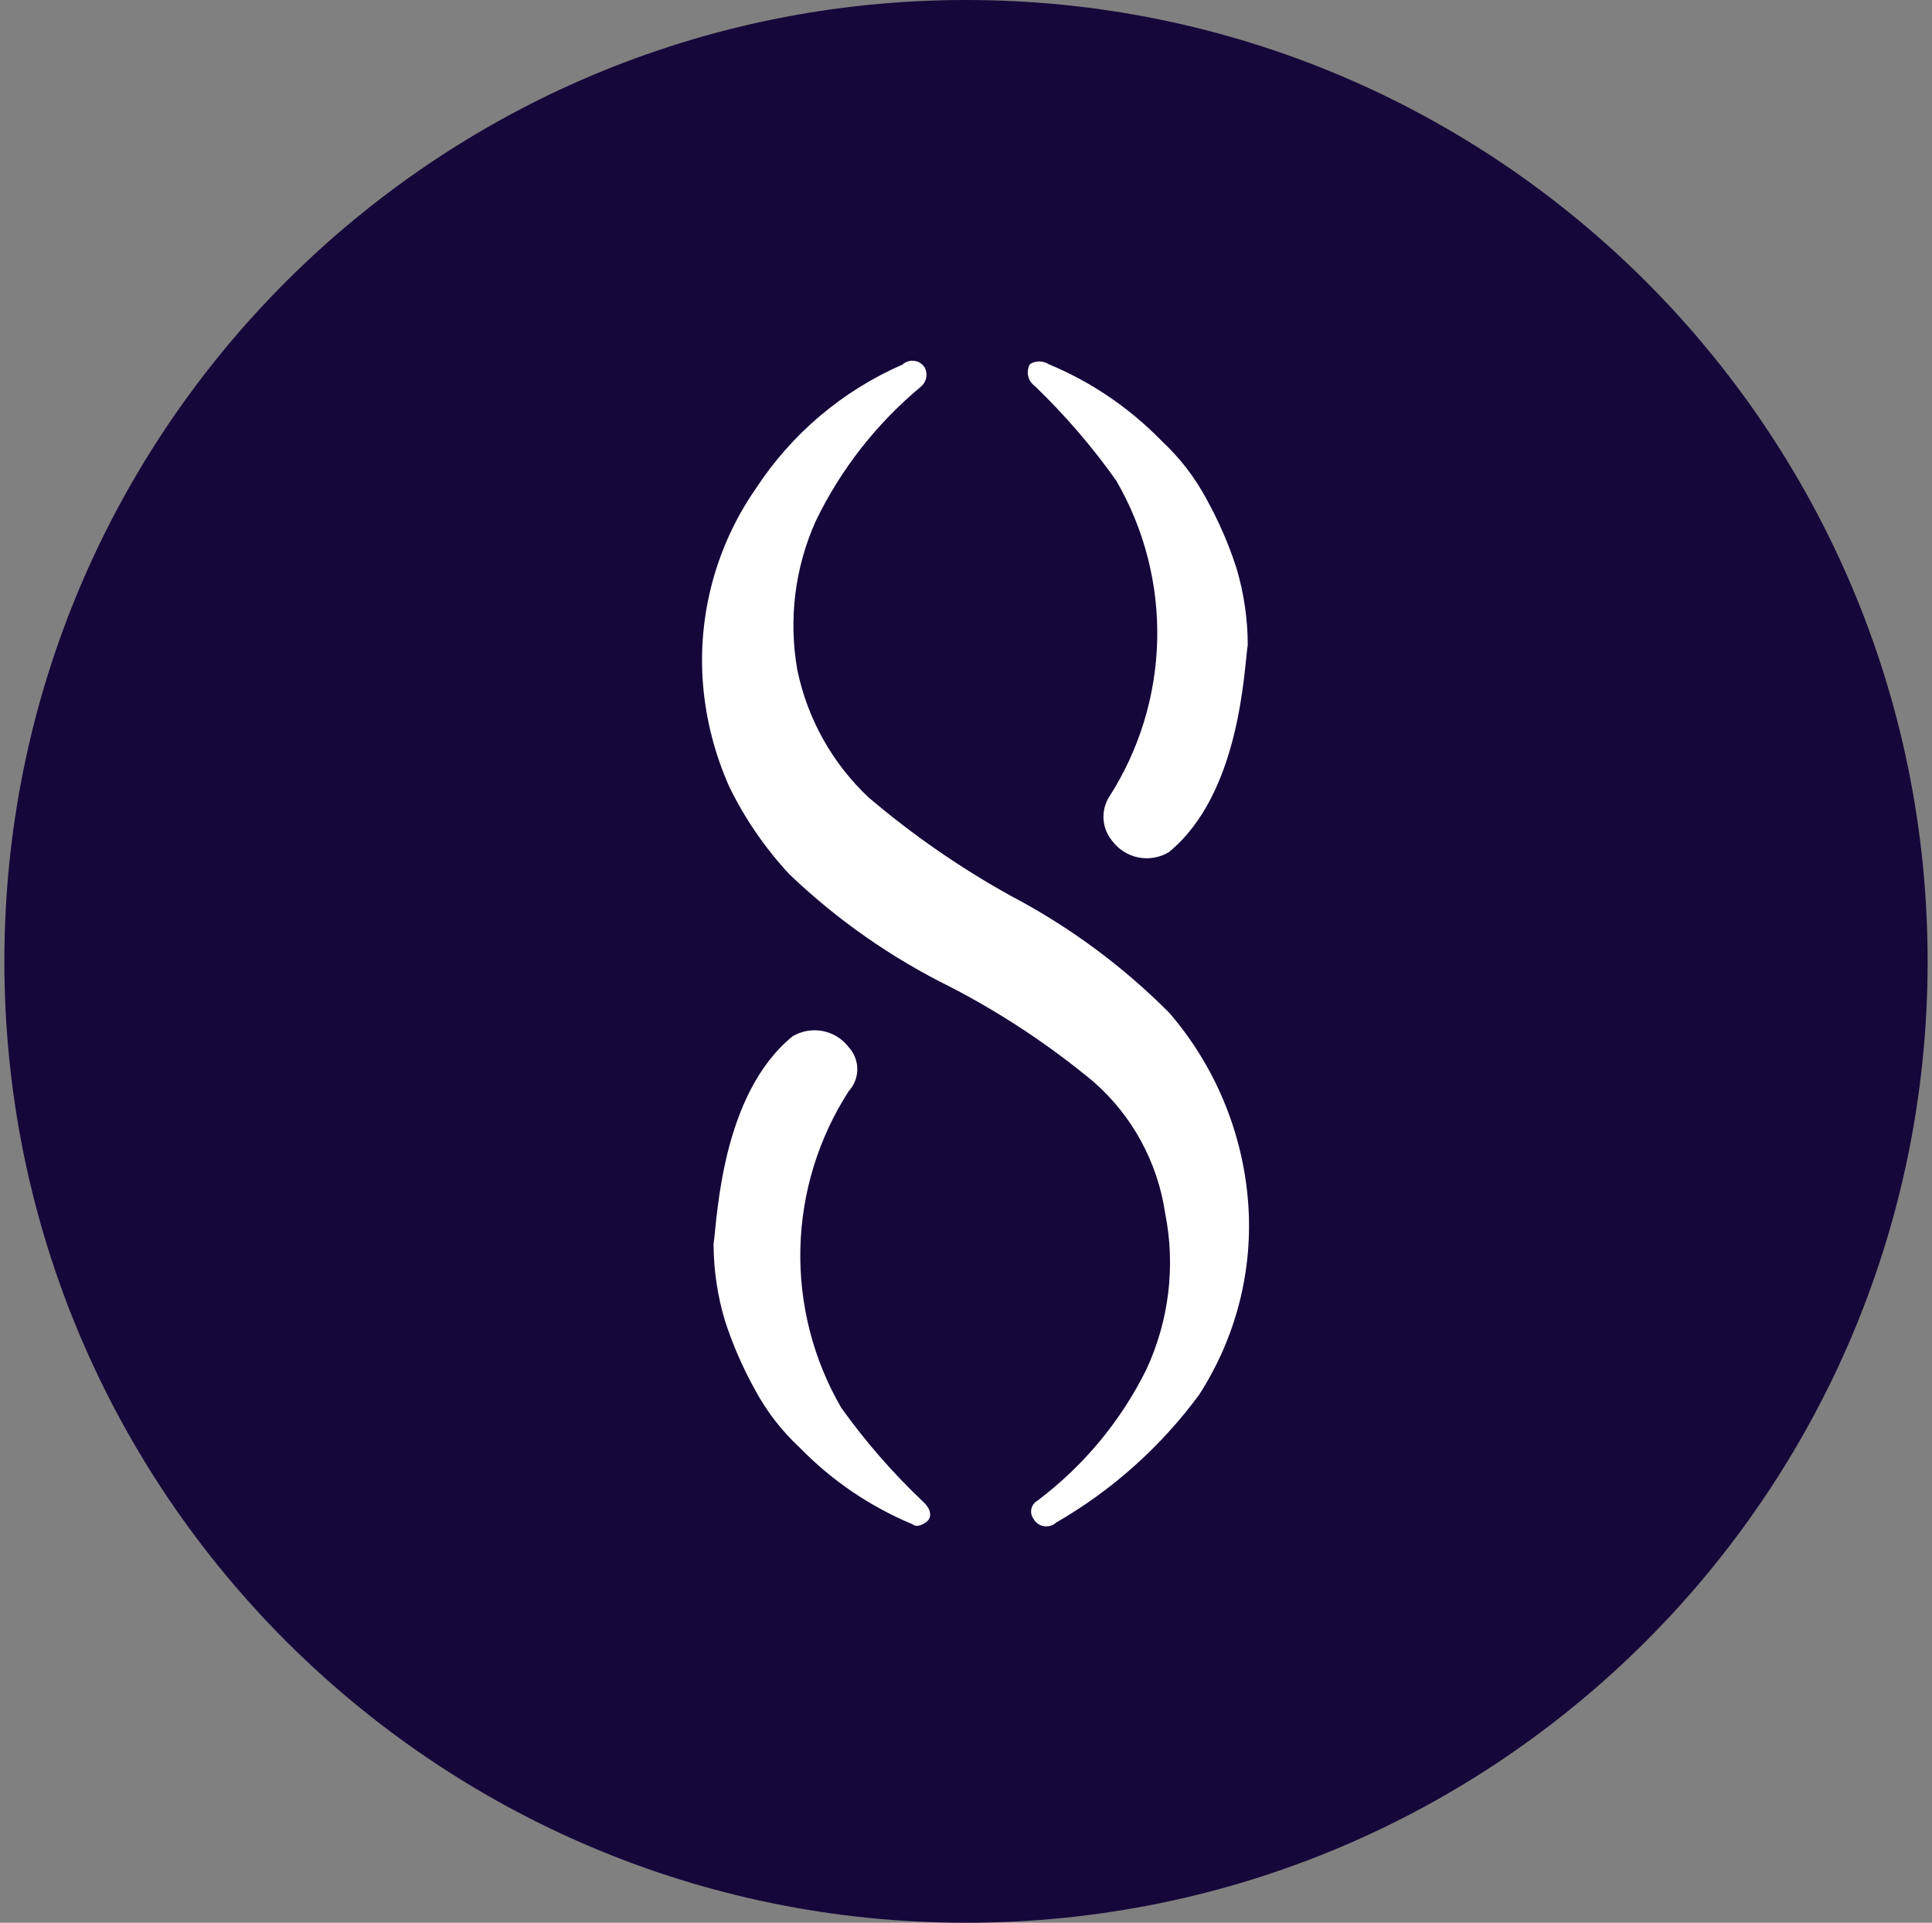 <svg width="221" height="220" viewBox="0 0 221 220" fill="none" xmlns="http://www.w3.org/2000/svg">
<rect x="0" y="0" width="221" height="220" fill="#808080" stroke="none"/>
<g clip-path="url(#clip0_2_21326)">
<path d="M110.5 220C171.251 220 220.5 170.751 220.5 110C220.5 49.249 171.251 0 110.5 0C49.749 0 0.5 49.249 0.5 110C0.5 170.751 49.749 220 110.5 220Z" fill="#15073A"/>
<path d="M118.365 44.165C117.983 43.889 117.715 43.483 117.612 43.023C117.51 42.563 117.579 42.081 117.808 41.669C118.128 41.464 118.5 41.355 118.881 41.355C119.261 41.355 119.633 41.464 119.953 41.669C124.798 43.681 129.184 46.656 132.844 50.414C134.927 52.346 136.673 54.601 138 57.083C139.403 59.613 140.551 62.26 141.438 65.003C142.283 67.842 142.723 70.792 142.73 73.748C142.297 76.67 141.871 90.832 133.703 97.501C132.664 98.126 131.429 98.344 130.239 98.113C129.048 97.882 127.985 97.218 127.254 96.25C126.671 95.566 126.316 94.716 126.239 93.819C126.163 92.923 126.369 92.025 126.828 91.252C130.301 85.876 132.219 79.645 132.37 73.247C132.522 66.849 130.901 60.534 127.688 55C124.938 51.109 121.816 47.486 118.365 44.165ZM105.688 171.916C106.547 172.748 106.547 173.58 106.121 173.999C105.694 174.419 104.828 174.831 104.402 174.412C99.557 172.4 95.171 169.425 91.511 165.667C89.434 163.745 87.692 161.492 86.355 158.998C84.955 156.478 83.804 153.828 82.918 151.085C82.068 148.245 81.633 145.297 81.625 142.333C82.058 139.418 82.484 125.249 90.652 118.58C91.691 117.957 92.923 117.74 94.113 117.971C95.302 118.202 96.364 118.864 97.094 119.831C97.719 120.514 98.066 121.407 98.066 122.334C98.066 123.26 97.719 124.153 97.094 124.836C93.623 130.211 91.705 136.441 91.554 142.838C91.402 149.234 93.022 155.548 96.234 161.081C99.019 164.979 102.188 168.609 105.688 171.916Z" fill="white"/>
<path d="M142.771 137.542C142.149 129.543 138.986 121.952 133.744 115.878C128.438 110.545 122.353 106.048 115.697 102.541C109.892 99.332 104.422 95.55 99.369 91.252C95.214 87.347 92.364 82.255 91.209 76.67C90.183 70.905 90.916 64.964 93.312 59.62C96.184 53.676 100.302 48.419 105.385 44.207C105.671 43.952 105.867 43.612 105.945 43.236C106.023 42.861 105.979 42.471 105.818 42.123C105.695 41.904 105.525 41.716 105.319 41.572C105.113 41.428 104.877 41.333 104.629 41.293C104.381 41.253 104.127 41.27 103.886 41.343C103.646 41.415 103.425 41.541 103.24 41.711C96.392 44.698 90.567 49.621 86.479 55.873C81.907 62.443 79.765 70.399 80.422 78.375C80.765 82.406 81.783 86.35 83.433 90.042C85.219 93.697 87.536 97.068 90.308 100.045C95.772 105.266 102.001 109.62 108.781 112.957C114.611 115.982 120.091 119.619 125.109 123.792C129.524 127.666 132.419 132.982 133.277 138.793C134.487 144.836 133.731 151.099 131.125 156.709C128.2 162.615 123.931 167.753 118.661 171.71C118.486 171.811 118.335 171.946 118.217 172.109C118.099 172.272 118.017 172.458 117.976 172.655C117.935 172.851 117.937 173.055 117.98 173.251C118.023 173.447 118.108 173.632 118.227 173.794C118.468 174.233 118.915 174.55 119.417 174.625C119.919 174.701 120.441 174.557 120.812 174.213C127.201 170.525 132.759 165.558 137.141 159.624C141.403 153.038 143.369 145.297 142.771 137.542Z" fill="white"/>
</g>
<defs>
<clipPath id="clip0_2_21326">
<rect width="220" height="220" fill="white" transform="translate(0.5)"/>
</clipPath>
</defs>
</svg>
